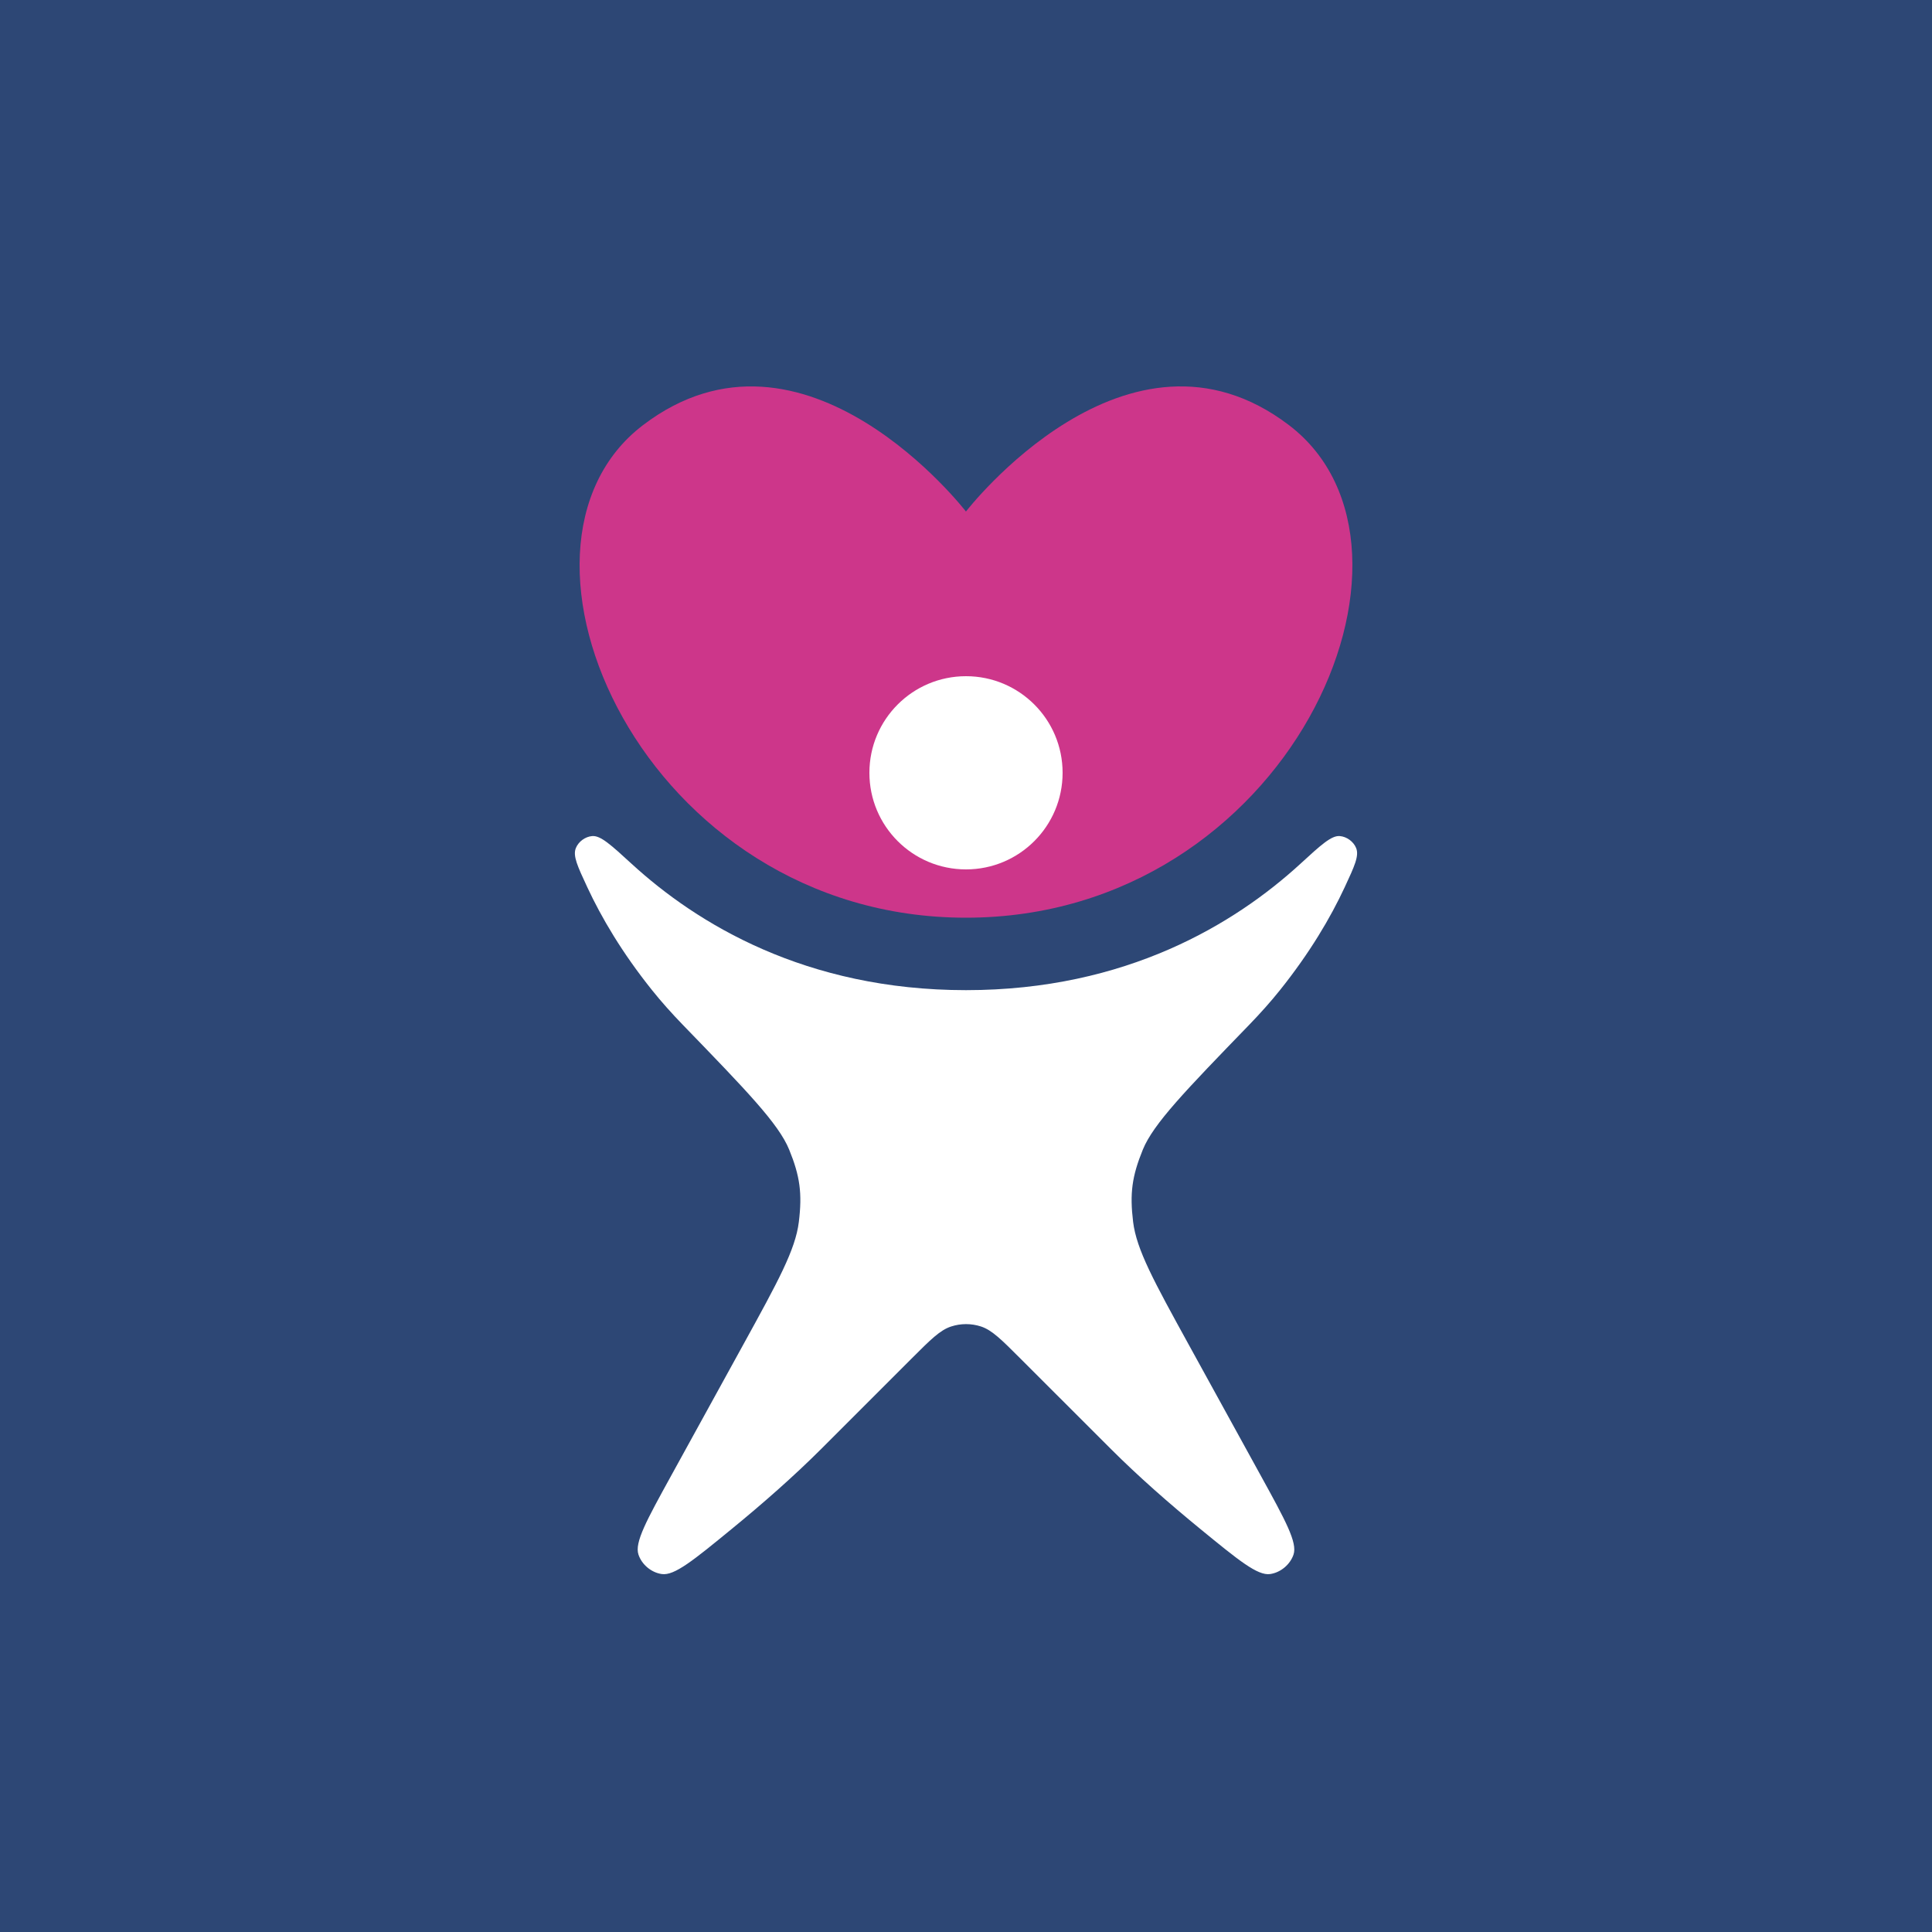 <svg width="40" height="40" viewBox="0 0 40 40" fill="none" xmlns="http://www.w3.org/2000/svg">
<rect width="40" height="40" fill="#2D4775"/>
<path d="M26.688 8.803C30.033 11.352 26.685 19 19.999 19C13.313 19 9.968 11.352 13.311 8.803C16.655 6.254 19.999 10.591 19.999 10.591C19.999 10.591 23.343 6.253 26.688 8.803Z" fill="#CD368A"/>
<path d="M20 18C21.105 18 22 17.105 22 16C22 14.895 21.105 14 20 14C18.895 14 18 14.895 18 16C18 17.105 18.895 18 20 18Z" fill="white"/>
<path d="M20 20.5C16.675 20.5 14.425 19.119 13.08 17.887C12.649 17.492 12.434 17.295 12.26 17.31C12.116 17.322 11.977 17.424 11.923 17.557C11.856 17.719 11.957 17.934 12.158 18.366C12.453 19 12.88 19.726 13.5 20.5C13.691 20.739 13.906 20.979 14.134 21.215C15.458 22.582 16.12 23.266 16.339 23.802C16.564 24.354 16.611 24.708 16.539 25.299C16.469 25.874 16.11 26.527 15.392 27.833L13.89 30.563C13.386 31.479 13.134 31.937 13.219 32.187C13.288 32.394 13.486 32.559 13.702 32.589C13.963 32.627 14.357 32.304 15.145 31.659C15.783 31.137 16.432 30.568 17.001 30C17.773 29.229 18.395 28.606 18.869 28.132C19.265 27.736 19.463 27.538 19.691 27.464C19.892 27.398 20.108 27.398 20.309 27.463C20.538 27.538 20.735 27.736 21.131 28.132L23 30C23.568 30.568 24.216 31.136 24.854 31.658C25.642 32.303 26.036 32.626 26.297 32.589C26.513 32.558 26.711 32.393 26.781 32.186C26.865 31.937 26.613 31.479 26.109 30.562L24.608 27.833C23.89 26.527 23.531 25.874 23.46 25.299C23.388 24.708 23.436 24.354 23.661 23.802C23.88 23.266 24.542 22.582 25.866 21.215C26.094 20.979 26.309 20.739 26.5 20.5C27.119 19.726 27.547 19 27.842 18.366C28.043 17.934 28.143 17.719 28.077 17.557C28.023 17.424 27.883 17.322 27.74 17.31C27.566 17.295 27.35 17.492 26.92 17.887C25.574 19.119 23.325 20.5 20 20.5Z" fill="white"/>
</svg>
